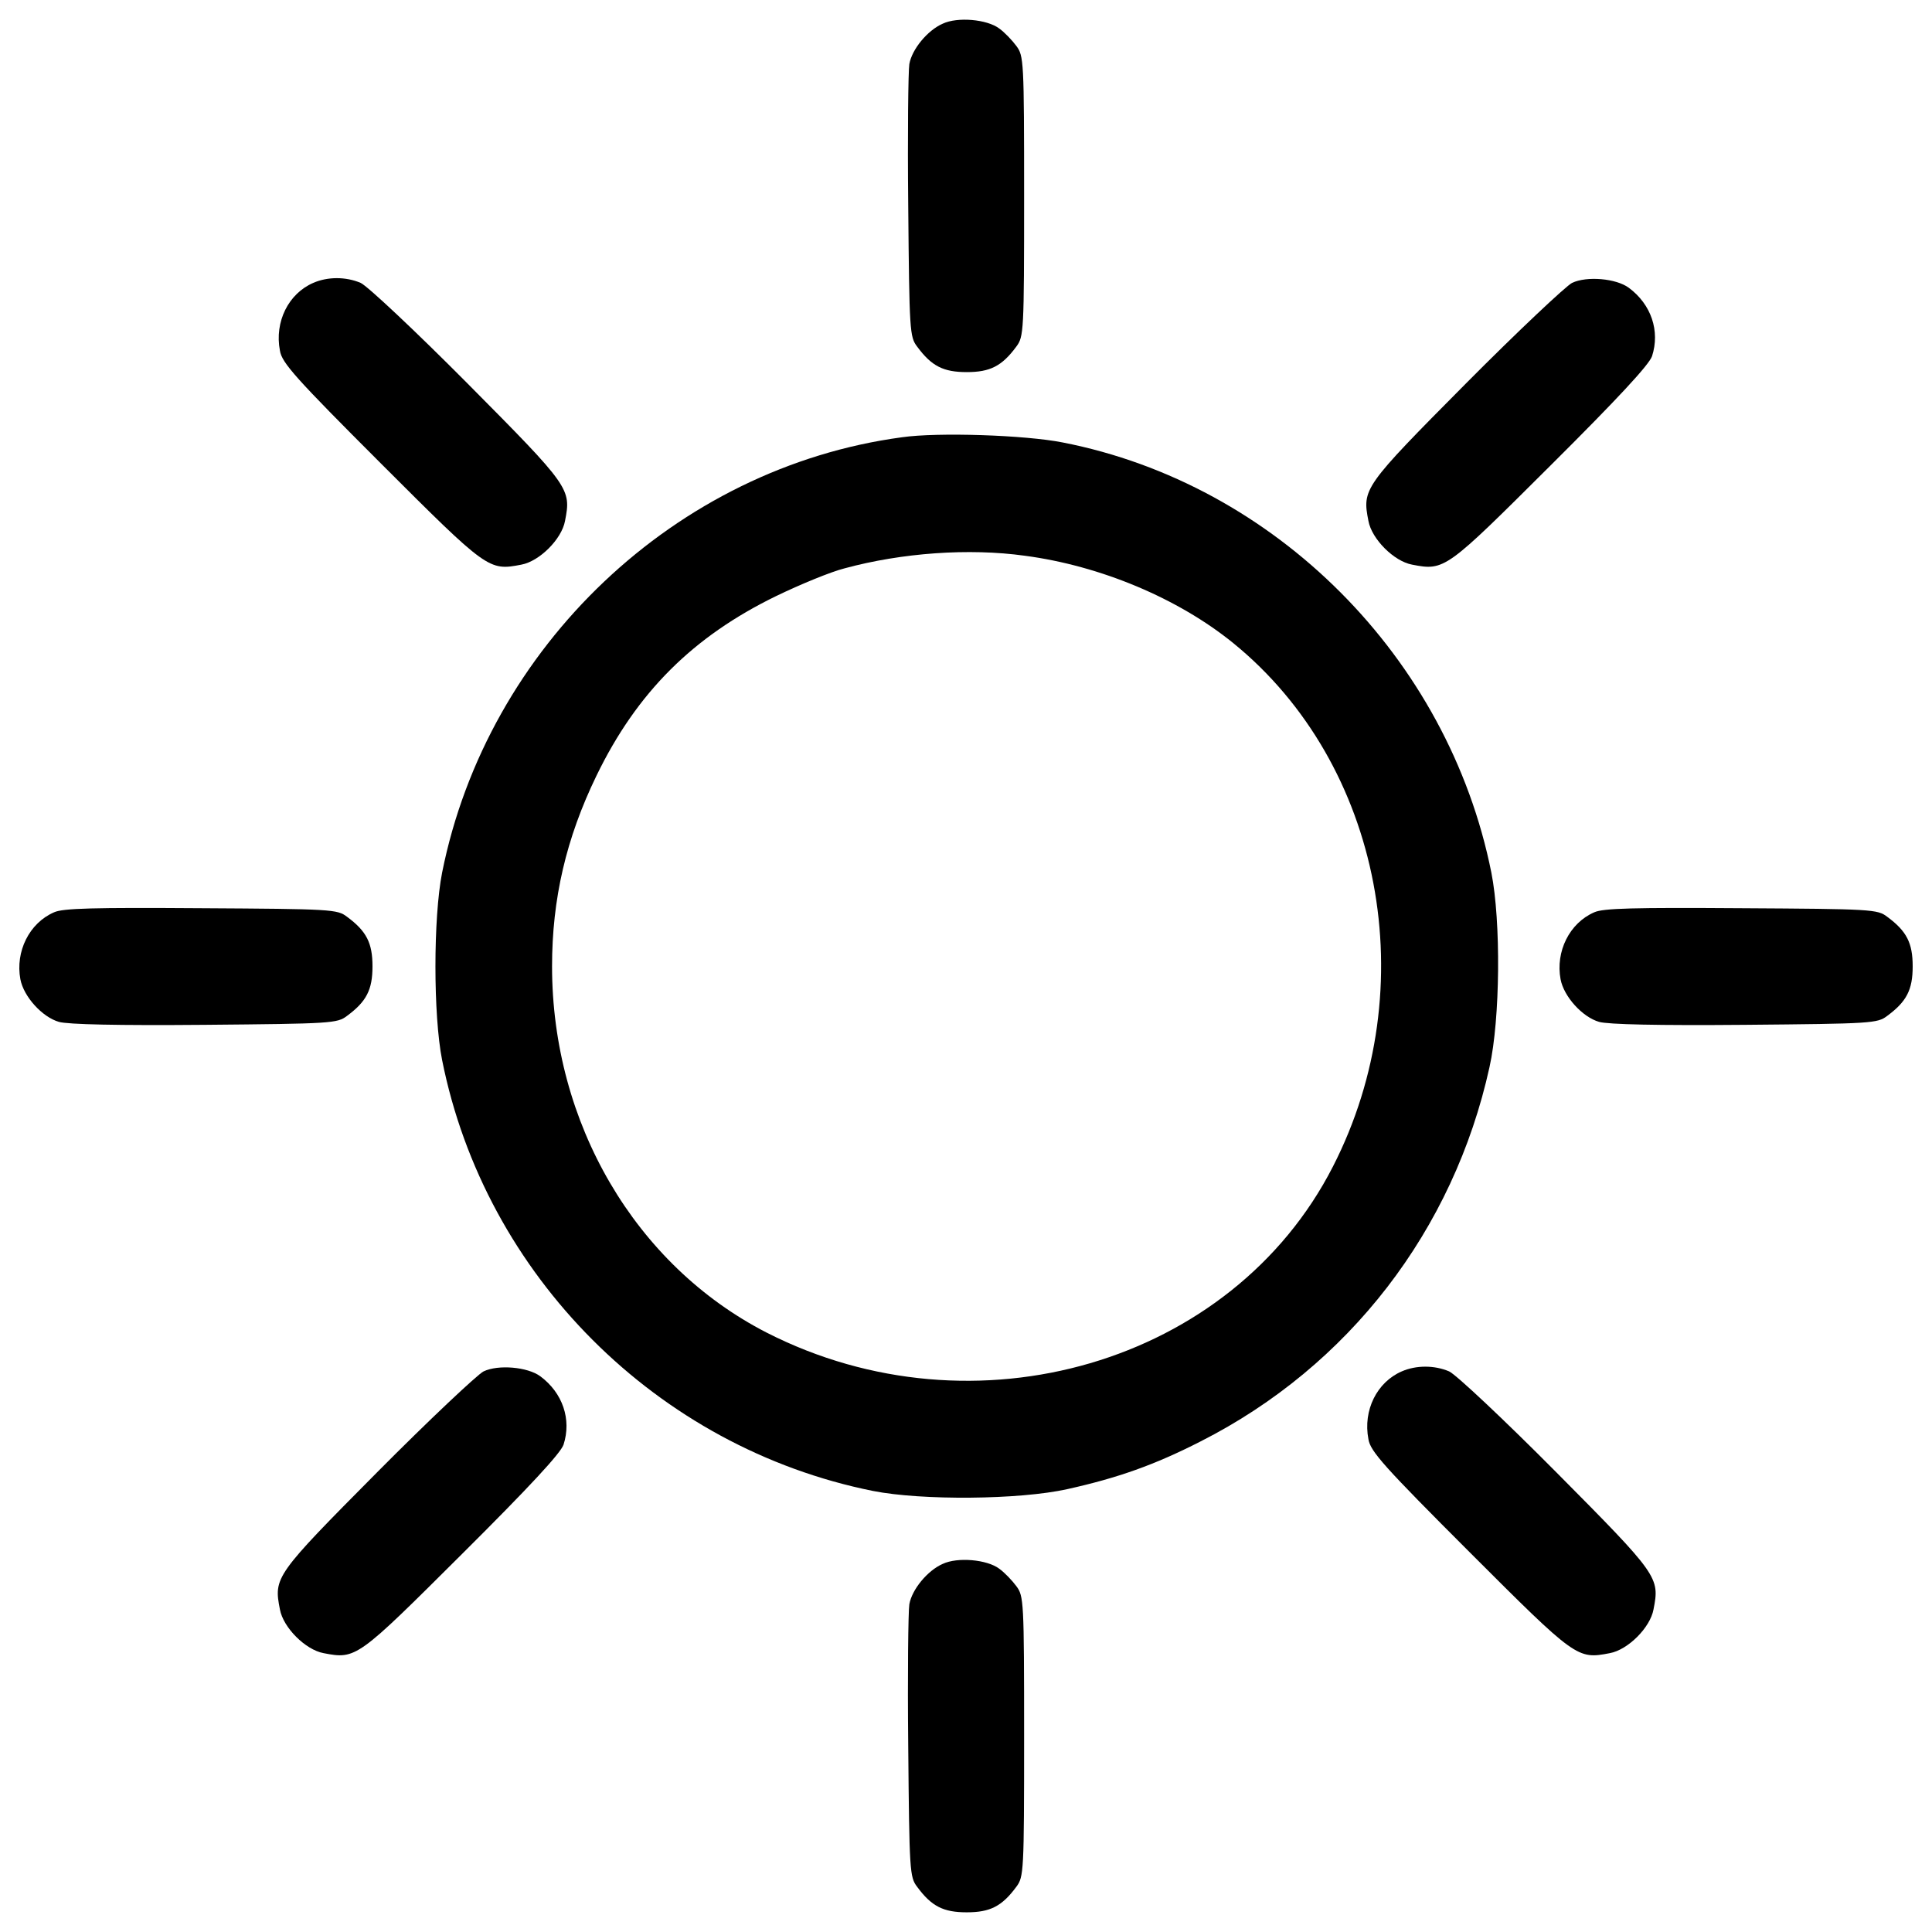 <?xml version="1.0" encoding="utf-8"?>
<!-- Svg Vector Icons : http://www.onlinewebfonts.com/icon -->
<!DOCTYPE svg PUBLIC "-//W3C//DTD SVG 1.1//EN" "http://www.w3.org/Graphics/SVG/1.1/DTD/svg11.dtd">
<svg version="1.1" xmlns="http://www.w3.org/2000/svg" xmlns:xlink="http://www.w3.org/1999/xlink" x="0px" y="0px" viewBox="0 0 1000 1000" enable-background="new 0 0 1000 1000" xml:space="preserve">
<g><g transform="translate(0,512) scale(0.1,-0.1)"><path d="M4879.2,4997.3c-78.6-34.5-159.1-132.2-172.5-208.9c-5.7-34.5-9.6-364.1-5.7-735.9c5.7-645.8,7.7-676.5,46-726.3c74.7-101.6,136.1-132.2,256.8-132.2c120.7,0,182,30.7,256.8,132.2c38.3,51.7,40.2,74.7,40.2,778c0,703.3-1.9,726.3-40.2,778c-21.1,28.7-61.3,70.9-88.2,90.1C5109.1,5020.3,4955.8,5033.7,4879.2,4997.3z"/><path d="M1621.4,3655.8c-128.4-55.6-201.2-201.2-172.5-350.7c9.6-63.2,82.4-143.7,523.2-584.5c551.9-551.9,557.7-555.7,726.3-523.2c93.9,17.2,208.9,132.2,226.1,226.1c32.6,166.7,26.8,176.3-504,711c-270.2,272.1-519.3,505.9-553.8,521.3C1790,3688.4,1696.1,3688.4,1621.4,3655.8z"/><path d="M8137,3655.8c-30.7-15.3-279.8-249.1-550-521.3c-530.8-534.7-536.6-544.2-504-711c17.3-93.9,132.2-208.9,226.1-226.1c168.6-32.6,174.4-26.8,716.7,513.6c352.6,350.7,509.7,521.2,525.1,565.3c42.2,130.3-3.8,268.3-120.7,354.5C8365,3678.8,8213.6,3692.2,8137,3655.8z"/><path d="M4668.4,2856.7C3499.4,2699.6,2522.1,1774,2288.3,603.1c-46-233.8-46-737.8,0-969.7C2510.6-1481.9,3401.7-2373,4518.9-2597.2c251-49.8,757-46,1006.1,9.6c258.7,57.5,450.3,124.6,689.9,247.2c766.5,389,1308.9,1092.3,1494.8,1937.4c55.6,249.1,59.4,755,9.6,1006.1C7496.9,1716.5,6600,2615.2,5500.1,2829.9C5306.5,2868.2,4854.3,2883.5,4668.4,2856.7z M5304.6,2243.5c390.9-51.7,793.4-220.4,1078.9-452.3C7153.9,1164.6,7374.2,9,6899-918.5C6377.8-1938,5044-2327,3967-1777C3288.6-1428.3,2857.4-694.3,2857.4,118.2c0,348.8,72.8,663.1,230,986.9c208.9,431.2,500.2,720.5,929.4,929.4c126.5,61.3,285.5,126.5,354.5,143.7C4668.4,2258.8,5015.2,2283.7,5304.6,2243.5z"/><path d="M279.9,398C151.5,342.5,78.7,194.9,105.5,51.2c17.2-90.1,113.1-195.5,199.3-220.4c46-13.4,306.6-19.2,755-15.3c655.4,5.8,686,7.7,735.9,46C1897.3-63.8,1928-2.5,1928,118.2c0,120.7-30.7,182.1-132.2,256.8c-49.8,38.3-78.6,40.2-755,44.1C485,422.9,325.9,419.1,279.9,398z"/><path d="M8251.9,398c-128.4-55.6-201.2-203.1-174.4-346.8c17.2-90.1,113.1-195.5,199.3-220.4c46-13.4,306.6-19.2,755-15.3c655.4,5.8,686.1,7.7,735.9,46C9869.3-63.8,9900-2.5,9900,118.2c0,120.7-30.7,182.1-132.2,256.8c-49.8,38.3-78.6,40.2-755,44.1C8457,422.9,8297.9,419.1,8251.9,398z"/><path d="M2502.9-1978.3c-30.7-15.3-279.8-249.1-550-521.3c-530.8-534.7-536.6-544.2-504-711c17.2-93.9,132.2-208.9,226.1-226.1c168.6-32.6,174.4-26.8,716.7,513.6c352.6,350.7,509.7,521.3,525.1,565.3c42.2,130.3-3.8,268.3-120.7,354.5C2730.9-1955.3,2579.5-1941.8,2502.9-1978.3z"/><path d="M7255.4-1978.3c-128.4-55.6-201.2-201.2-172.5-350.7c9.6-63.2,82.4-143.7,523.2-584.5c551.9-551.9,557.7-555.7,726.3-523.2c93.9,17.3,208.9,132.2,226.1,226.1c32.6,166.7,26.8,176.3-504,711c-270.2,272.1-519.3,505.9-553.8,521.3C7424.1-1945.7,7330.2-1945.7,7255.4-1978.3z"/><path d="M4879.2-2974.8c-78.6-34.5-159.1-132.2-172.5-208.9c-5.7-34.5-9.6-364.1-5.7-735.9c5.7-645.8,7.7-676.5,46-726.3c74.7-101.6,136.1-132.2,256.8-132.2c120.7,0,182,30.7,256.8,132.2c38.3,51.7,40.2,74.7,40.2,778c0,703.3-1.9,726.3-40.2,778c-21.1,28.7-61.3,70.9-88.2,90.1C5109.1-2951.8,4955.8-2938.3,4879.2-2974.8z"/></g></g>
</svg>